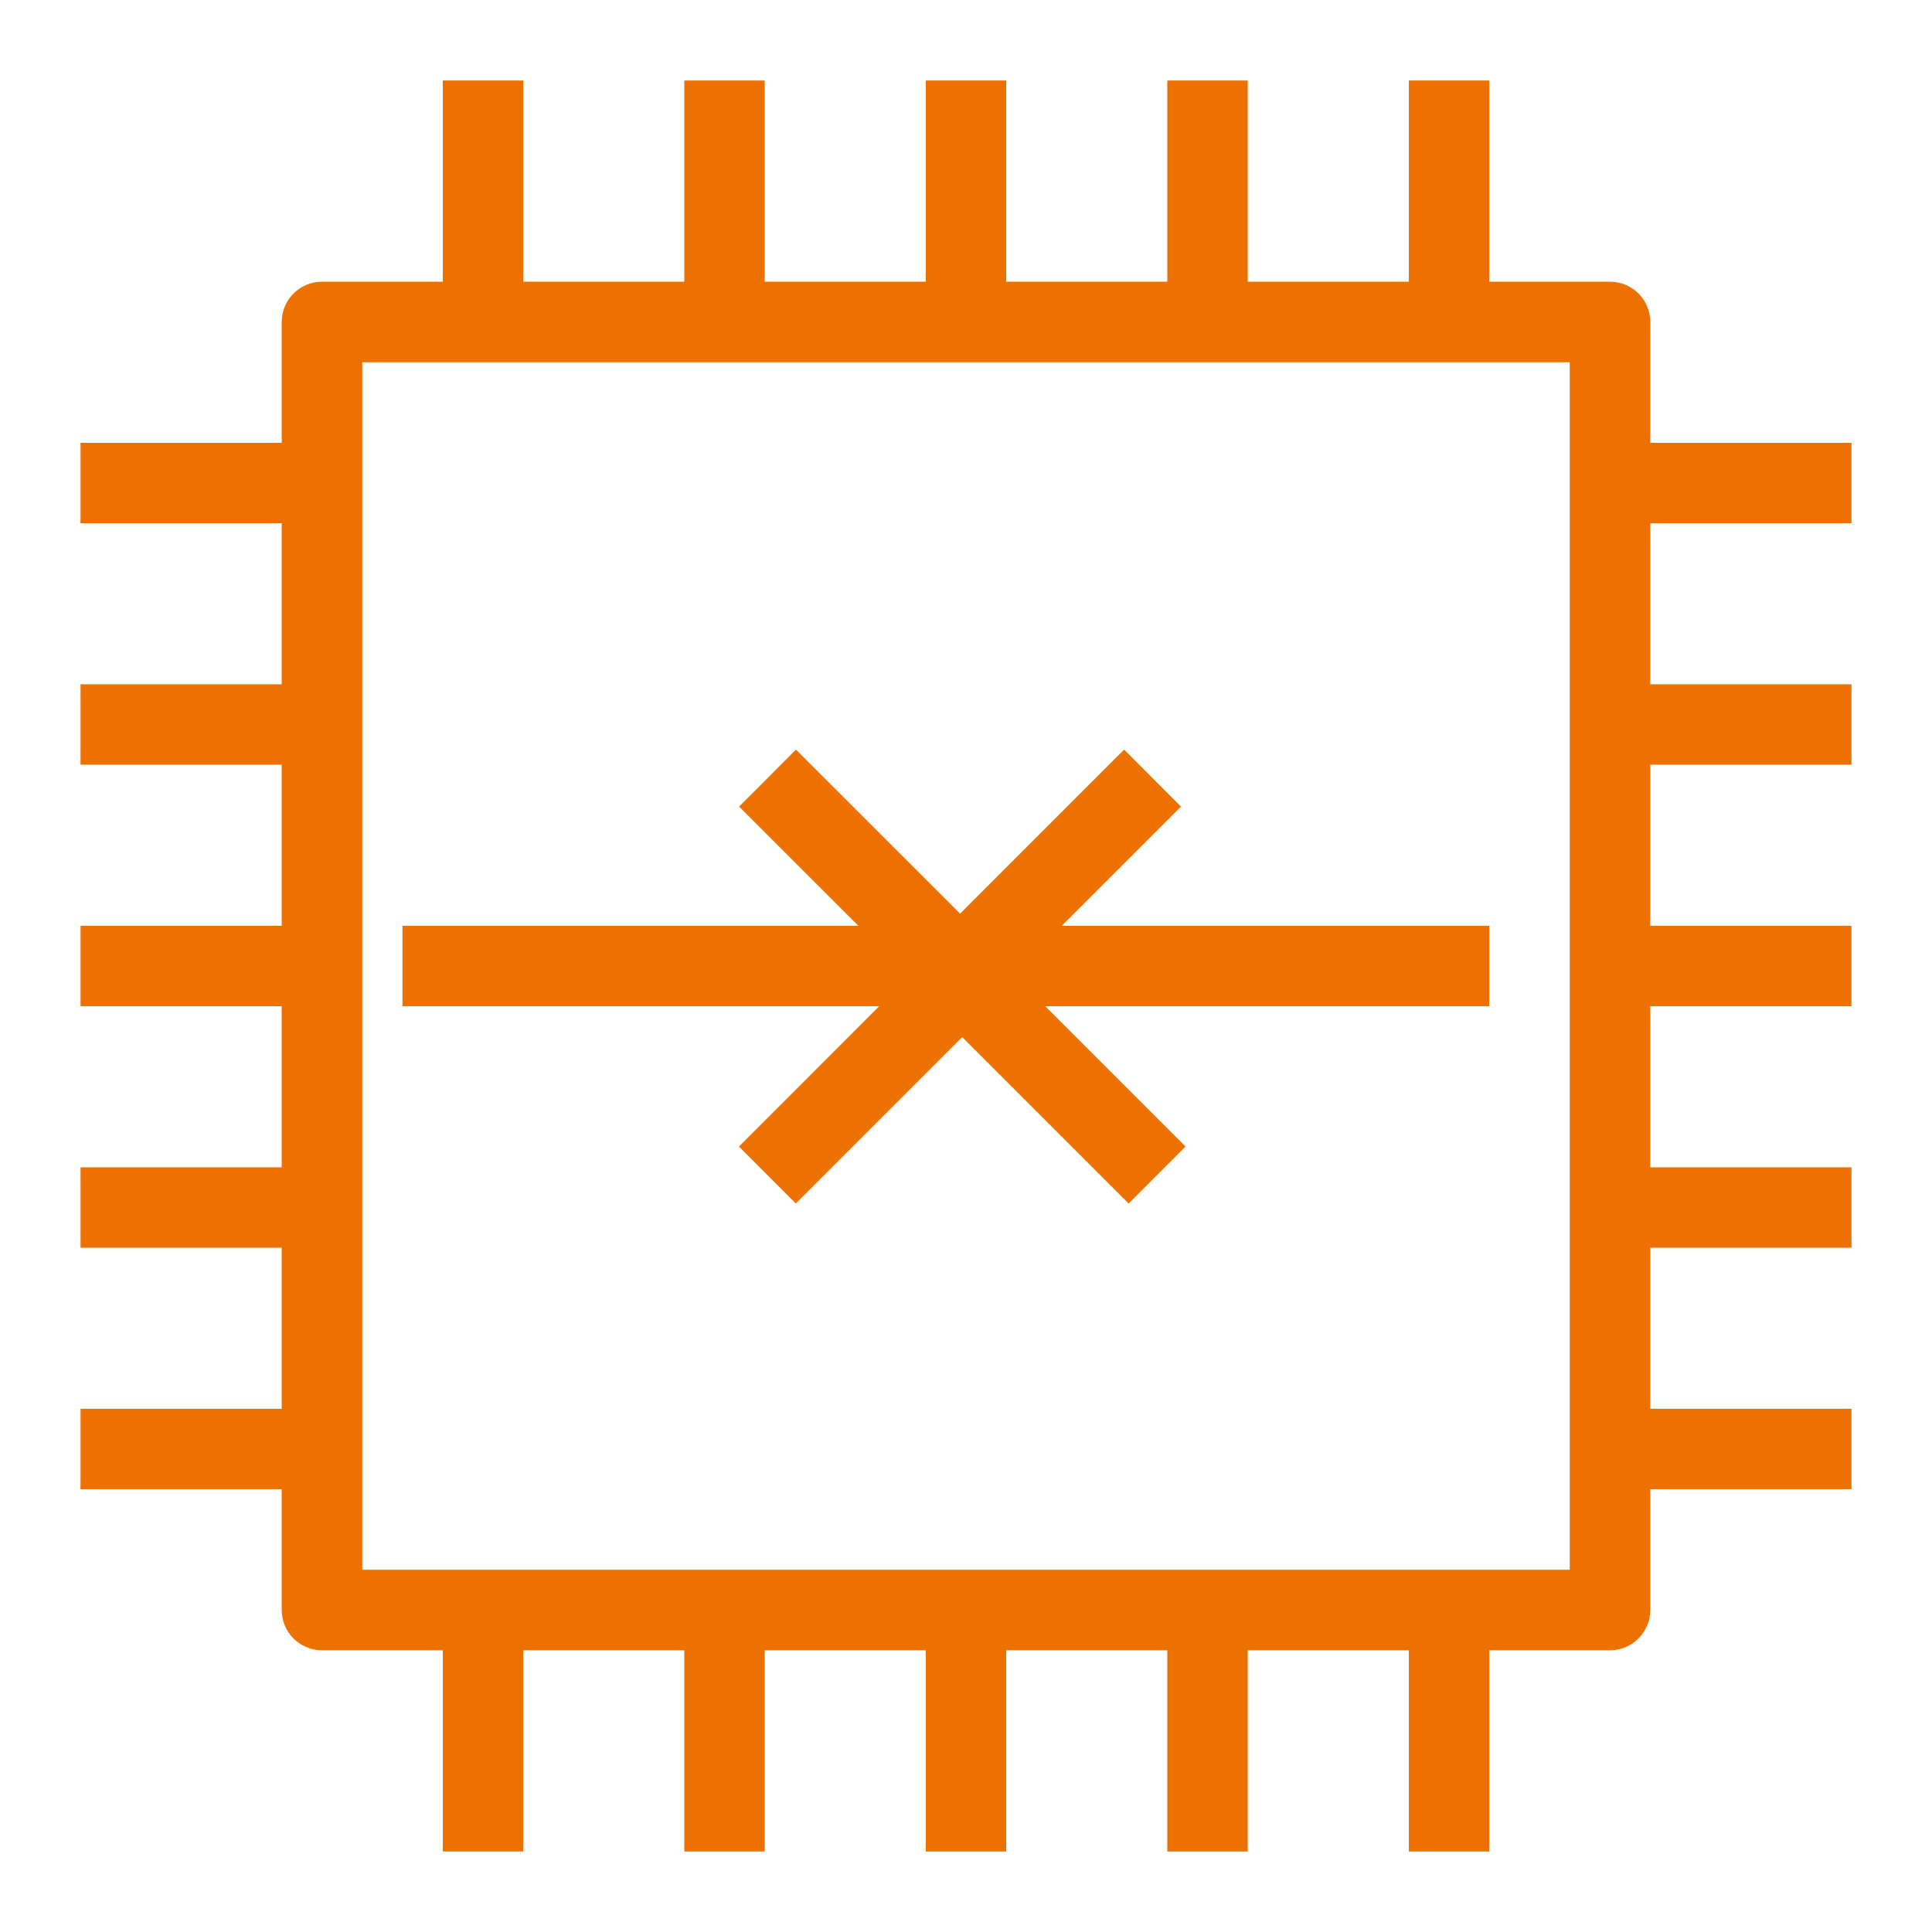 <?xml version="1.0" encoding="UTF-8"?>
<svg xmlns="http://www.w3.org/2000/svg" xmlns:xlink="http://www.w3.org/1999/xlink" width="64" height="64" viewBox="0 0 64 64">
<path fill-rule="evenodd" fill="rgb(92.941%, 44.314%, 0%)" fill-opacity="1" d="M 12 52 L 52 52 L 52 12 L 12 12 Z M 54.668 17.332 L 54.668 22.668 L 61.332 22.668 L 61.332 25.332 L 54.668 25.332 L 54.668 30.668 L 61.332 30.668 L 61.332 33.332 L 54.668 33.332 L 54.668 38.668 L 61.332 38.668 L 61.332 41.332 L 54.668 41.332 L 54.668 46.668 L 61.332 46.668 L 61.332 49.332 L 54.668 49.332 L 54.668 53.332 C 54.668 54.07 54.07 54.668 53.332 54.668 L 49.332 54.668 L 49.332 61.332 L 46.668 61.332 L 46.668 54.668 L 41.332 54.668 L 41.332 61.332 L 38.668 61.332 L 38.668 54.668 L 33.332 54.668 L 33.332 61.332 L 30.668 61.332 L 30.668 54.668 L 25.332 54.668 L 25.332 61.332 L 22.668 61.332 L 22.668 54.668 L 17.332 54.668 L 17.332 61.332 L 14.668 61.332 L 14.668 54.668 L 10.668 54.668 C 9.93 54.668 9.332 54.07 9.332 53.332 L 9.332 49.332 L 2.668 49.332 L 2.668 46.668 L 9.332 46.668 L 9.332 41.332 L 2.668 41.332 L 2.668 38.668 L 9.332 38.668 L 9.332 33.332 L 2.668 33.332 L 2.668 30.668 L 9.332 30.668 L 9.332 25.332 L 2.668 25.332 L 2.668 22.668 L 9.332 22.668 L 9.332 17.332 L 2.668 17.332 L 2.668 14.668 L 9.332 14.668 L 9.332 10.668 C 9.332 9.93 9.93 9.332 10.668 9.332 L 14.668 9.332 L 14.668 2.668 L 17.332 2.668 L 17.332 9.332 L 22.668 9.332 L 22.668 2.668 L 25.332 2.668 L 25.332 9.332 L 30.668 9.332 L 30.668 2.668 L 33.332 2.668 L 33.332 9.332 L 38.668 9.332 L 38.668 2.668 L 41.332 2.668 L 41.332 9.332 L 46.668 9.332 L 46.668 2.668 L 49.332 2.668 L 49.332 9.332 L 53.332 9.332 C 54.07 9.332 54.668 9.93 54.668 10.668 L 54.668 14.668 L 61.332 14.668 L 61.332 17.332 Z M 29.125 33.332 L 13.332 33.332 L 13.332 30.668 L 28.434 30.668 L 24.484 26.719 L 26.367 24.832 L 31.805 30.266 L 37.238 24.832 L 39.121 26.719 L 35.172 30.668 L 49.332 30.668 L 49.332 33.332 L 34.625 33.332 L 39.273 37.98 L 37.387 39.867 L 31.875 34.355 L 26.363 39.867 L 24.48 37.98 Z M 29.125 33.332 "/>
</svg>
